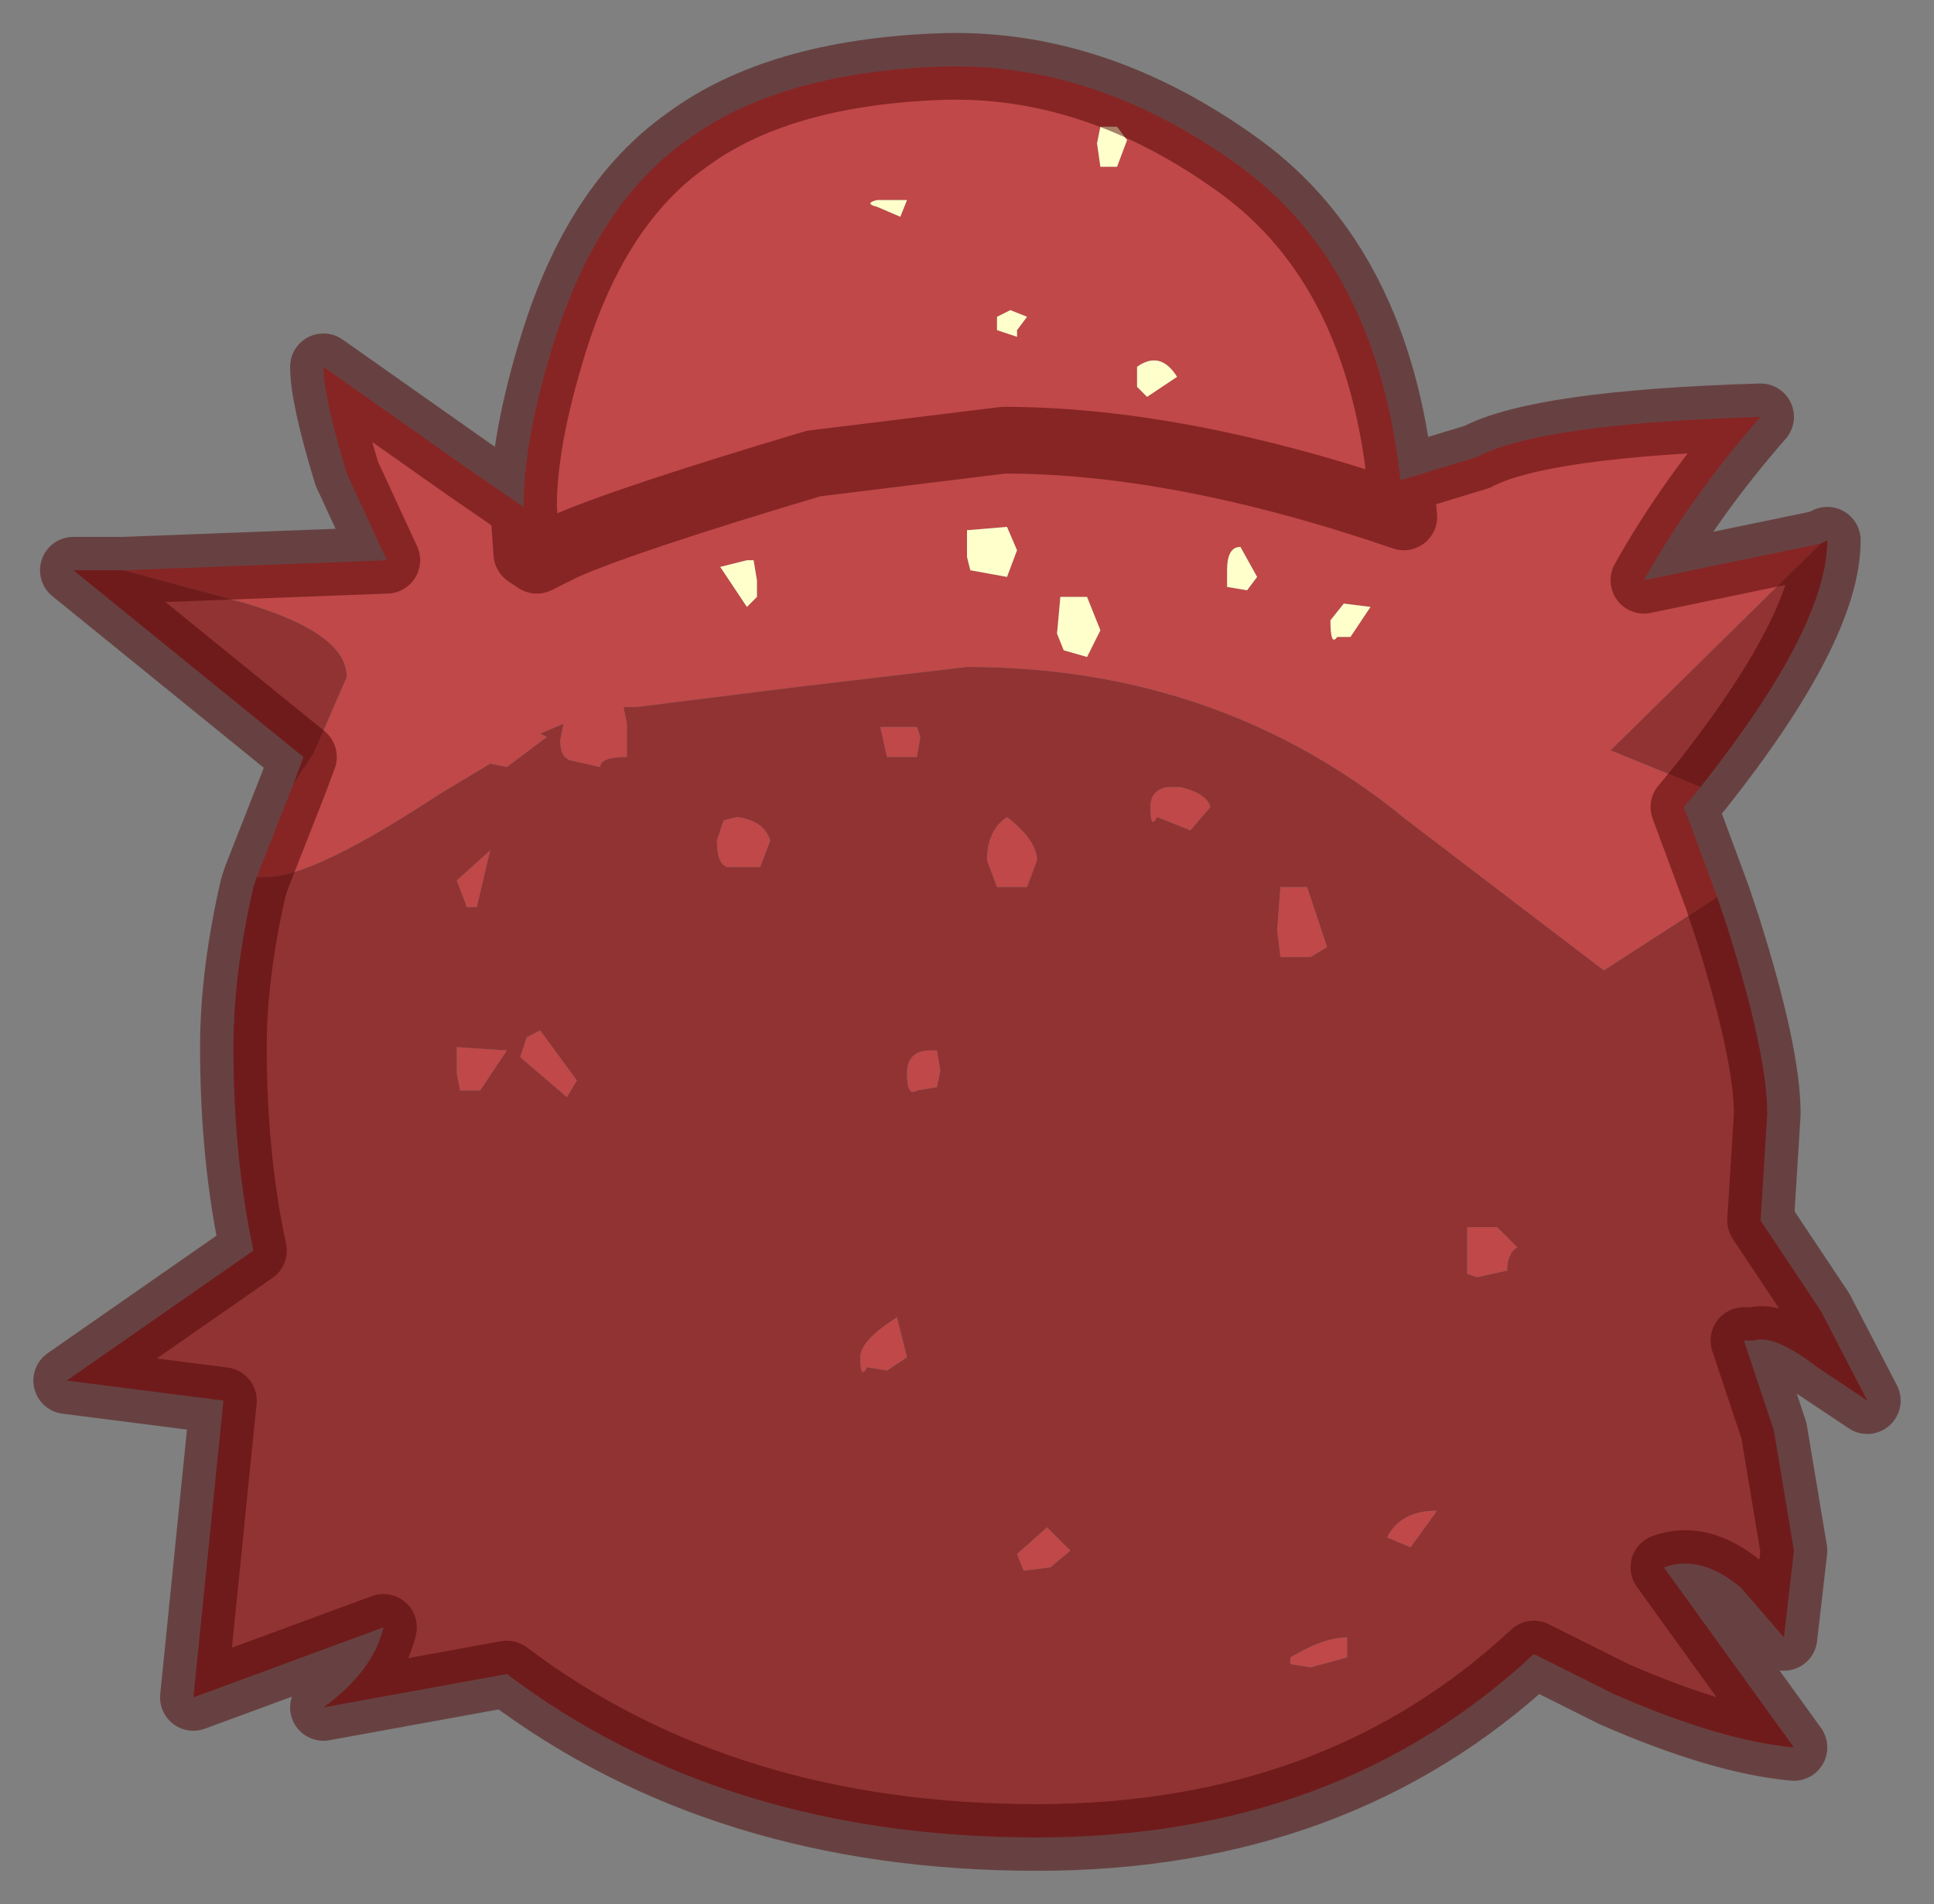 <?xml version="1.0" encoding="UTF-8" standalone="no"?>
<svg xmlns:xlink="http://www.w3.org/1999/xlink" height="28.55px" width="29px" xmlns="http://www.w3.org/2000/svg">
  <rect width="100%" height="100%" fill="#808080" stroke="none"/>
  <g transform="matrix(1.0, 0.0, 0.0, 1.0, 1, 1)">
    <path d="M26.3 7.15 L26.25 7.2 23.15 10.25 24.5 10.8 24.25 11.1 24.75 12.45 23.05 13.55 20.1 11.3 Q17.3 9.0 13.5 9.0 L10.95 9.3 8.55 9.6 8.35 9.6 8.4 9.85 8.4 10.35 Q8.0 10.35 8.0 10.5 L7.55 10.4 Q7.4 10.35 7.4 10.1 L7.45 9.85 7.1 10.0 7.2 10.05 6.6 10.5 6.35 10.45 5.6 10.9 Q3.7 12.15 3.0 12.15 L2.85 12.15 3.4 10.75 3.7 10.3 4.2 9.15 Q4.2 8.5 2.7 8.05 L0.85 7.55 4.8 7.4 4.2 6.1 Q3.85 4.95 3.85 4.5 L6.05 6.05 6.85 6.6 6.9 7.3 7.05 7.4 7.45 7.2 Q8.35 6.8 11.2 5.95 L14.05 5.6 Q16.7 5.6 20.05 6.75 L20.0 6.2 20.05 6.75 Q16.7 5.6 14.05 5.6 L11.2 5.95 Q8.35 6.8 7.45 7.2 L7.05 7.4 6.9 7.3 6.85 6.6 Q6.85 5.6 7.3 4.15 7.95 2.05 9.3 1.1 10.65 0.1 13.05 0.0 15.4 -0.1 17.6 1.5 19.65 3.0 20.0 6.2 L21.15 5.85 Q22.1 5.35 25.4 5.25 24.35 6.45 23.65 7.7 L26.3 7.15 M21.75 17.7 Q21.6 17.8 21.6 18.05 L21.15 18.15 21.0 18.1 21.0 17.4 21.45 17.4 21.75 17.7 M10.3 7.4 L10.2 7.4 9.8 7.5 10.2 8.1 10.35 7.95 10.35 7.7 10.3 7.4 M14.1 7.65 L14.25 7.25 14.1 6.9 13.5 6.95 13.5 7.35 13.55 7.55 14.1 7.65 M14.9 7.95 L14.85 8.5 14.95 8.75 15.3 8.85 15.5 8.45 15.3 7.95 14.9 7.95 M14.25 3.95 L14.4 3.75 14.15 3.65 13.95 3.75 13.95 3.95 14.25 4.05 14.25 3.95 M12.5 2.25 L12.6 2.0 12.15 2.0 Q11.95 2.05 12.15 2.1 L12.5 2.25 M16.2 4.95 L16.65 4.65 Q16.4 4.25 16.05 4.5 L16.05 4.8 16.2 4.95 M15.75 1.5 L15.9 1.1 15.75 0.9 15.5 0.9 15.45 1.15 15.5 1.5 15.75 1.5 M10.4 12.0 L9.9 12.0 Q9.75 11.95 9.75 11.6 L9.85 11.3 10.05 11.25 Q10.45 11.3 10.55 11.6 L10.4 12.0 M12.2 9.9 L12.75 9.9 12.8 10.05 12.75 10.35 12.3 10.35 12.2 9.9 M14.55 11.9 L14.4 12.3 13.95 12.3 13.8 11.9 Q13.8 11.45 14.1 11.25 14.55 11.6 14.55 11.9 M17.4 7.8 L17.7 7.85 17.85 7.65 17.6 7.2 Q17.4 7.2 17.4 7.55 L17.4 7.8 M19.15 8.05 L18.95 8.3 Q18.95 8.7 19.05 8.55 L19.25 8.55 19.55 8.1 19.15 8.05 M16.7 10.8 Q17.1 10.9 17.15 11.1 L16.85 11.45 16.35 11.25 Q16.25 11.45 16.25 11.1 16.25 10.85 16.5 10.8 L16.7 10.8 M18.6 12.3 L18.9 13.2 18.65 13.35 18.2 13.35 18.15 12.95 18.2 12.3 18.6 12.3 M6.35 11.75 L6.15 12.6 6.0 12.6 5.85 12.2 6.35 11.75 M5.9 15.35 L5.85 15.1 5.85 14.7 6.6 14.75 6.2 15.35 5.9 15.35 M7.1 14.45 L7.65 15.2 7.5 15.45 6.8 14.85 6.9 14.55 7.1 14.45 M13.05 14.75 L13.1 15.05 13.05 15.3 12.75 15.35 Q12.6 15.45 12.6 15.1 12.6 14.75 12.95 14.75 L13.05 14.75 M12.0 19.5 Q11.9 19.7 11.9 19.35 11.9 19.1 12.45 18.75 L12.6 19.35 12.3 19.55 12.0 19.5 M15.05 22.25 L14.75 22.5 14.35 22.55 14.25 22.3 14.7 21.9 15.05 22.25 M19.8 22.05 Q20.0 21.65 20.55 21.65 L20.15 22.2 19.8 22.05 M19.2 23.85 L18.65 24.0 18.35 23.95 18.35 23.85 Q18.85 23.55 19.2 23.55 L19.2 23.85" fill="#c04848" fill-rule="evenodd" stroke="none"/>
    <path d="M24.5 10.8 L23.15 10.25 26.25 7.2 26.3 7.15 26.4 7.1 Q26.4 8.4 24.5 10.8 M0.85 7.55 L2.7 8.05 Q4.2 8.5 4.2 9.15 L3.7 10.3 3.4 10.75 3.55 10.35 0.1 7.55 0.25 7.55 0.85 7.55 M2.85 12.15 L3.0 12.15 Q3.7 12.15 5.6 10.9 L6.35 10.45 6.6 10.5 7.2 10.05 7.1 10.0 7.45 9.85 7.4 10.1 Q7.4 10.35 7.55 10.4 L8.0 10.5 Q8.0 10.35 8.4 10.35 L8.4 9.85 8.35 9.6 8.55 9.6 10.95 9.3 13.5 9.0 Q17.3 9.0 20.1 11.3 L23.05 13.55 24.75 12.45 24.9 12.9 Q25.5 14.8 25.5 15.7 L25.4 17.3 26.3 18.65 27.0 20.0 26.25 19.5 Q25.6 19.0 25.3 19.1 L25.15 19.1 25.6 20.45 25.9 22.25 25.75 23.55 25.1 22.8 Q24.5 22.3 23.95 22.5 L25.9 25.2 Q24.8 25.1 23.2 24.4 L22.0 23.8 Q19.05 26.55 14.55 26.55 9.85 26.55 6.6 24.1 L3.85 24.6 Q4.6 24.05 4.75 23.4 L1.9 24.45 2.35 20.0 0.0 19.7 2.8 17.75 Q2.5 16.35 2.5 14.7 2.5 13.6 2.8 12.3 L2.85 12.15 M21.75 17.7 L21.45 17.4 21.0 17.4 21.0 18.1 21.15 18.15 21.6 18.05 Q21.6 17.8 21.75 17.7 M14.55 11.9 Q14.55 11.6 14.1 11.25 13.8 11.45 13.8 11.9 L13.95 12.3 14.4 12.3 14.55 11.9 M12.2 9.9 L12.3 10.35 12.75 10.35 12.8 10.05 12.75 9.9 12.2 9.9 M10.4 12.0 L10.55 11.6 Q10.45 11.3 10.05 11.25 L9.85 11.3 9.75 11.6 Q9.75 11.95 9.9 12.0 L10.4 12.0 M18.6 12.3 L18.2 12.3 18.15 12.95 18.2 13.35 18.65 13.35 18.9 13.2 18.6 12.3 M16.7 10.8 L16.5 10.8 Q16.25 10.85 16.25 11.1 16.25 11.45 16.35 11.25 L16.85 11.45 17.15 11.1 Q17.1 10.9 16.7 10.8 M19.2 23.85 L19.2 23.55 Q18.85 23.55 18.35 23.85 L18.35 23.95 18.65 24.0 19.2 23.85 M19.8 22.05 L20.15 22.2 20.55 21.65 Q20.0 21.65 19.8 22.05 M15.05 22.25 L14.7 21.9 14.25 22.3 14.35 22.55 14.75 22.5 15.05 22.25 M12.0 19.5 L12.3 19.55 12.6 19.35 12.45 18.75 Q11.9 19.1 11.9 19.35 11.9 19.7 12.0 19.5 M13.05 14.75 L12.95 14.75 Q12.6 14.75 12.6 15.1 12.6 15.45 12.75 15.35 L13.05 15.3 13.1 15.05 13.05 14.75 M7.1 14.45 L6.9 14.55 6.8 14.85 7.5 15.45 7.65 15.2 7.1 14.45 M5.9 15.35 L6.2 15.35 6.6 14.75 5.85 14.7 5.85 15.1 5.9 15.35 M6.35 11.75 L5.85 12.2 6.0 12.6 6.15 12.6 6.35 11.75" fill="#913333" fill-rule="evenodd" stroke="none"/>
    <path d="M15.75 1.5 L15.5 1.5 15.45 1.15 15.5 0.9 15.75 0.9 15.9 1.1 15.75 1.5 M16.2 4.95 L16.05 4.8 16.05 4.5 Q16.4 4.25 16.65 4.65 L16.2 4.95 M12.5 2.25 L12.15 2.1 Q11.95 2.05 12.15 2.0 L12.6 2.0 12.5 2.25 M14.25 3.95 L14.25 4.05 13.95 3.95 13.95 3.75 14.15 3.65 14.4 3.75 14.25 3.95 M14.9 7.95 L15.3 7.95 15.5 8.45 15.3 8.85 14.95 8.75 14.85 8.5 14.9 7.95 M14.1 7.65 L13.55 7.55 13.5 7.35 13.5 6.95 14.1 6.9 14.25 7.25 14.1 7.65 M10.3 7.4 L10.35 7.7 10.35 7.95 10.2 8.1 9.8 7.5 10.2 7.4 10.3 7.4 M19.15 8.05 L19.55 8.1 19.25 8.55 19.05 8.55 Q18.95 8.7 18.95 8.3 L19.15 8.05 M17.4 7.8 L17.4 7.55 Q17.4 7.2 17.6 7.2 L17.85 7.65 17.7 7.85 17.4 7.8" fill="#ffffcc" fill-rule="evenodd" stroke="none"/>
    <path d="M24.5 10.8 Q26.4 8.4 26.4 7.1 L26.3 7.15 23.65 7.7 Q24.35 6.45 25.4 5.25 22.1 5.35 21.15 5.85 L20.0 6.2 20.05 6.75 Q16.7 5.6 14.05 5.6 L11.2 5.95 Q8.35 6.8 7.45 7.2 L7.05 7.4 6.9 7.3 6.85 6.6 6.05 6.05 3.85 4.5 Q3.85 4.95 4.2 6.1 L4.8 7.4 0.85 7.55 0.25 7.55 0.1 7.55 3.55 10.35 3.4 10.75 2.85 12.15 2.8 12.3 Q2.5 13.6 2.5 14.7 2.5 16.35 2.8 17.75 L0.0 19.7 2.35 20.0 1.9 24.45 4.75 23.4 Q4.6 24.05 3.85 24.6 L6.6 24.1 Q9.85 26.55 14.55 26.55 19.05 26.55 22.0 23.8 L23.2 24.4 Q24.8 25.1 25.9 25.2 L23.95 22.5 Q24.5 22.3 25.1 22.8 L25.75 23.55 25.9 22.25 25.6 20.45 25.15 19.1 25.3 19.1 Q25.6 19.0 26.25 19.5 L27.0 20.0 26.3 18.65 25.4 17.3 25.5 15.7 Q25.5 14.8 24.9 12.9 L24.75 12.45 24.25 11.1 24.5 10.8 M6.85 6.6 Q6.85 5.6 7.3 4.15 7.95 2.05 9.3 1.1 10.65 0.1 13.05 0.0 15.4 -0.1 17.6 1.5 19.65 3.0 20.0 6.2" fill="none" stroke="#4f0202" stroke-linecap="round" stroke-linejoin="round" stroke-opacity="0.498" stroke-width="1"/>
  </g>
</svg>
